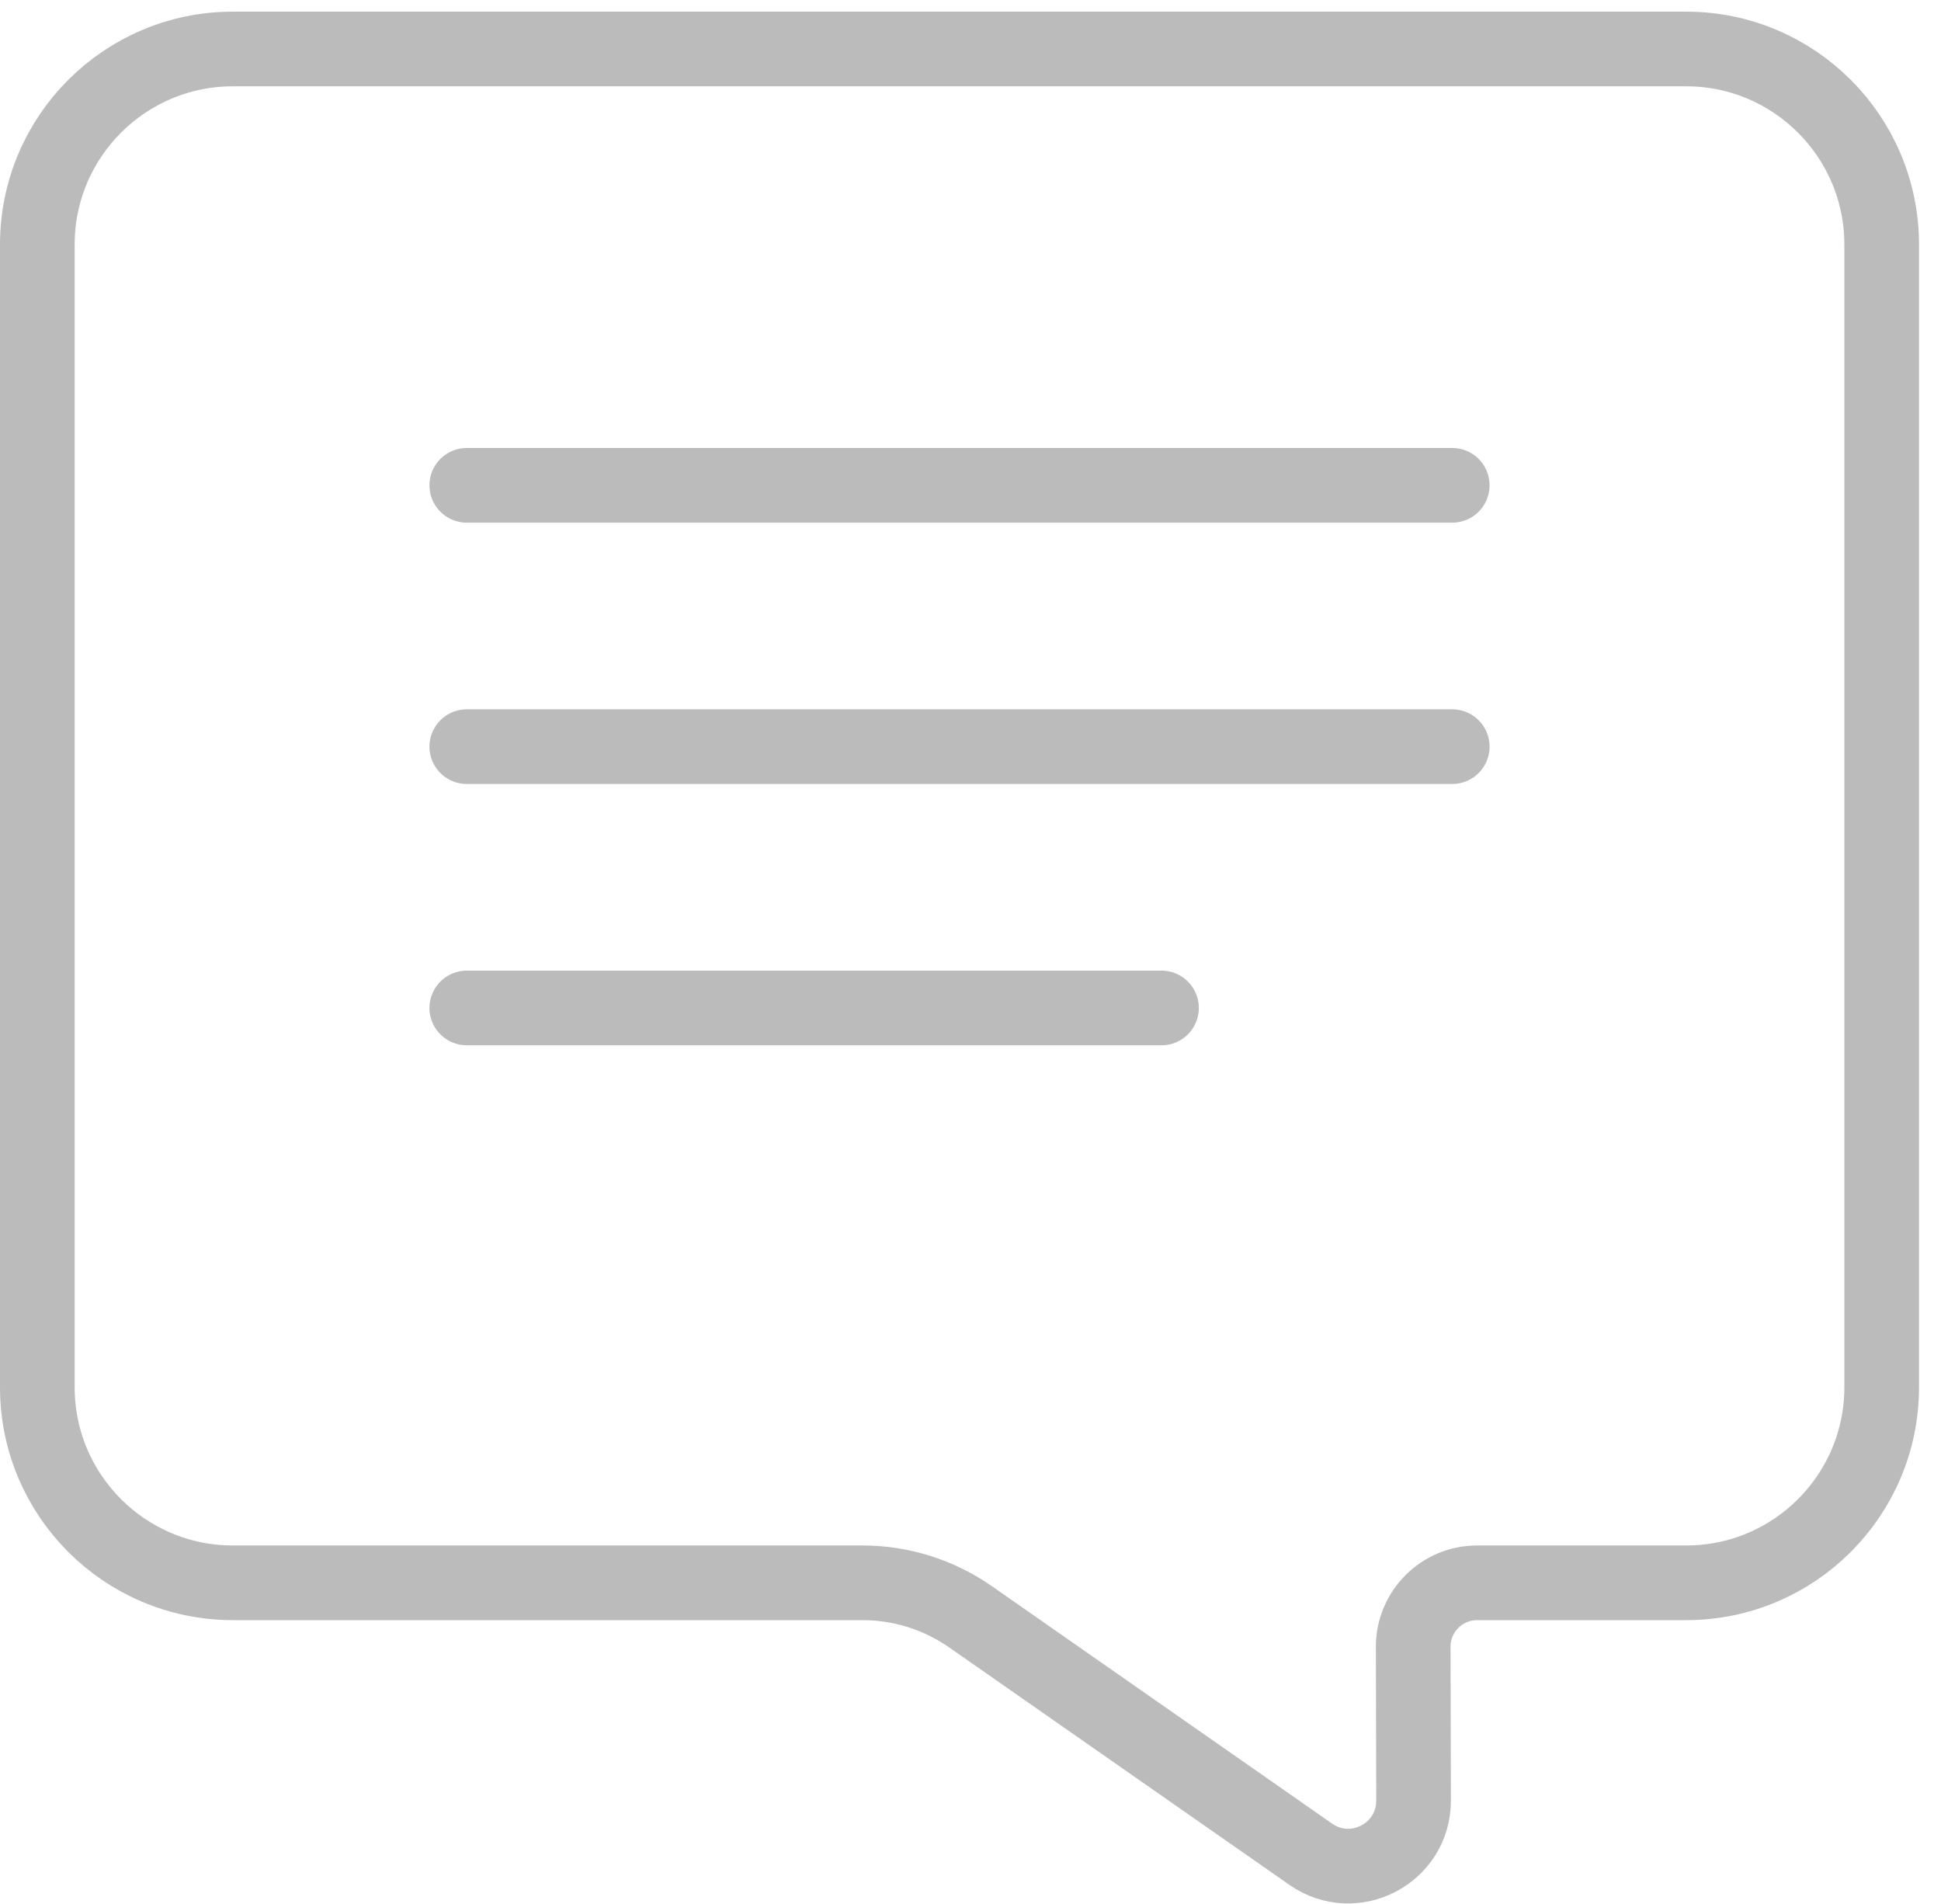 <?xml version="1.0" encoding="UTF-8"?>
<svg width="52px" height="51px" viewBox="0 0 52 51" version="1.1" xmlns="http://www.w3.org/2000/svg" xmlns:xlink="http://www.w3.org/1999/xlink">
    <!-- Generator: sketchtool 45.1 (43504) - http://www.bohemiancoding.com/sketch -->
    <title>1CEFEC5E-874D-4CD0-915E-5419123BFAE5</title>
    <desc>Created with sketchtool.</desc>
    <defs></defs>
    <g id="首页" stroke="none" stroke-width="1" fill="none" fill-rule="evenodd" stroke-linecap="round">
        <g transform="translate(-516, -2031)" id="Group-50" stroke="#BBBBBB" stroke-width="2">
            <g transform="translate(516, 2031)">
                <g id="Group-49" transform="translate(1, 1)">
                    <path d="M11.505,12 L37.906,12" id="Stroke-1"></path>
                    <path d="M11.505,19 L37.906,19" id="Stroke-2"></path>
                    <path d="M11.505,26 L30.117,26" id="Stroke-3"></path>
                    <path d="M44.172,41.398 L38.572,41.398 C37.626,41.398 36.858,42.167 36.86,43.114 L36.87,47.229 C36.873,48.647 35.279,49.48 34.116,48.669 L25,42.308 C24.151,41.716 23.142,41.398 22.107,41.398 L5.239,41.398 C2.346,41.398 0,39.053 0,36.159 L0,5.552 C0,2.658 2.346,0.312 5.239,0.312 L44.172,0.312 C47.065,0.312 49.411,2.658 49.411,5.552 L49.411,36.159 C49.411,39.053 47.065,41.398 44.172,41.398 Z" id="Stroke-4"></path>
                </g>
            </g>
        </g>
    </g>
</svg>